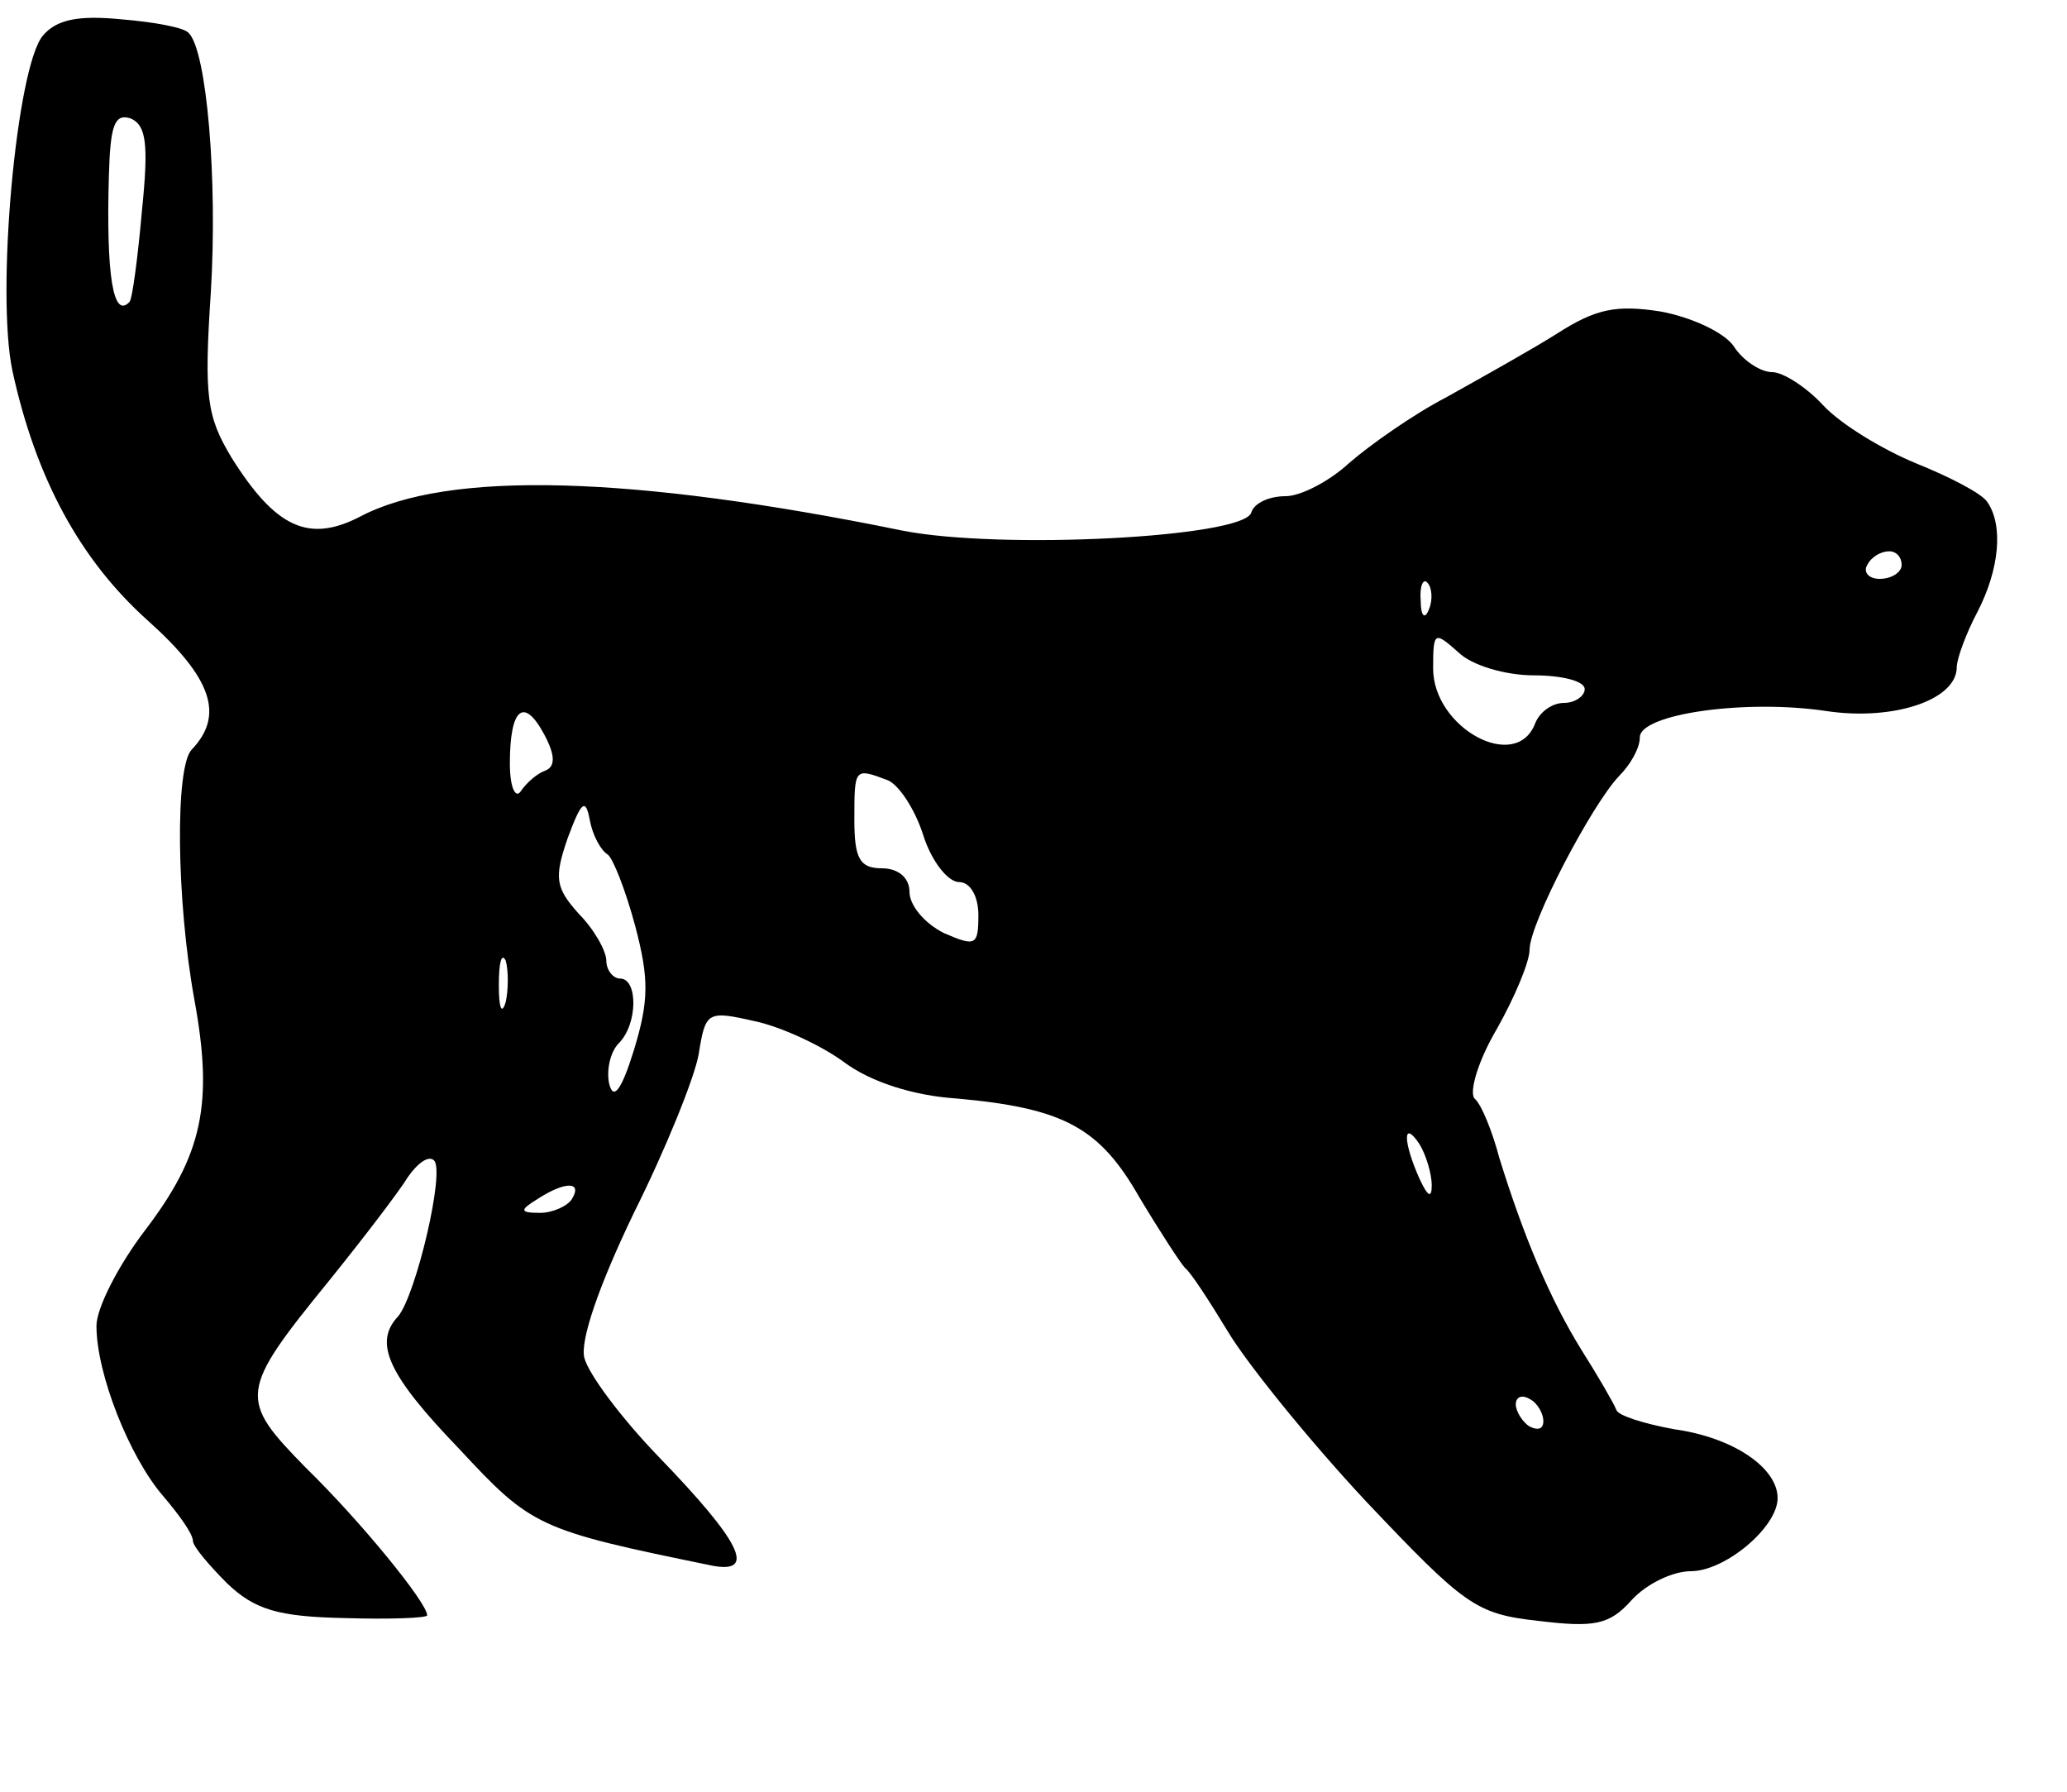 <?xml version="1.0" standalone="no"?>
<!DOCTYPE svg PUBLIC "-//W3C//DTD SVG 20010904//EN"
 "http://www.w3.org/TR/2001/REC-SVG-20010904/DTD/svg10.dtd">
<svg version="1.0" xmlns="http://www.w3.org/2000/svg"
 width="150pt" height="130pt" viewBox="0 0 150 130"
 preserveAspectRatio="xMidYMid meet">
<g transform="translate(0,130) scale(0.1,-0.1)"
fill="#000000" stroke="none">
<path d="M31 1274 c-19 -23 -34 -186 -22 -243 17 -78 49 -137 98 -181 47 -42
56 -69 32 -94 -12 -13 -11 -109 2 -181 14 -76 6 -113 -36 -168 -19 -25 -35
-56 -35 -69 0 -35 24 -95 48 -123 12 -14 22 -28 22 -33 0 -4 12 -18 25 -31 20
-19 37 -24 85 -25 33 -1 60 0 60 2 0 9 -48 68 -88 107 -49 50 -49 55 17 136
25 31 51 65 57 75 7 10 15 16 19 12 8 -8 -13 -97 -26 -113 -18 -19 -8 -42 44
-96 53 -57 57 -59 184 -85 32 -6 21 17 -39 79 -27 28 -51 60 -54 72 -3 13 11
53 36 105 23 46 44 98 47 115 5 31 6 32 41 24 19 -4 49 -18 65 -30 19 -14 50
-24 81 -26 78 -7 104 -21 133 -72 15 -25 30 -48 33 -51 4 -3 17 -23 31 -46 13
-22 58 -78 100 -123 72 -76 80 -82 125 -87 41 -5 52 -3 68 15 11 12 30 21 43
21 25 0 63 32 63 53 0 22 -32 44 -75 50 -22 4 -41 10 -42 14 -2 5 -13 24 -25
43 -23 37 -42 82 -60 140 -5 19 -13 39 -18 43 -4 5 3 28 16 50 13 23 24 49 24
58 0 19 45 105 65 126 8 8 15 20 15 28 0 17 77 28 136 19 48 -7 94 8 94 32 0
6 7 25 15 40 16 31 19 63 7 80 -4 6 -27 18 -52 28 -24 10 -54 28 -67 42 -12
13 -29 24 -37 24 -8 0 -21 8 -28 19 -7 10 -31 21 -53 25 -32 5 -47 2 -75 -16
-19 -12 -55 -32 -80 -46 -25 -13 -56 -35 -71 -48 -14 -13 -35 -24 -46 -24 -12
0 -23 -5 -25 -12 -6 -18 -182 -27 -253 -13 -196 40 -330 44 -394 10 -37 -19
-61 -8 -93 43 -18 30 -20 44 -15 120 5 82 -3 175 -16 188 -3 4 -25 8 -49 10
-31 3 -47 0 -57 -12z m72 -127 c-3 -34 -7 -64 -9 -66 -12 -13 -17 20 -15 91 1
37 4 46 16 42 11 -5 13 -18 8 -67z m1277 -257 c0 -5 -7 -10 -16 -10 -8 0 -12
5 -9 10 3 6 10 10 16 10 5 0 9 -4 9 -10z m-343 -32 c-3 -8 -6 -5 -6 6 -1 11 2
17 5 13 3 -3 4 -12 1 -19z m76 -48 c20 0 37 -4 37 -10 0 -5 -7 -10 -15 -10 -9
0 -18 -7 -21 -15 -14 -36 -74 -3 -74 40 0 27 1 27 18 12 10 -10 35 -17 55 -17z
m-717 -69 c-6 -2 -14 -9 -18 -15 -4 -6 -8 3 -8 20 0 40 10 49 25 21 8 -15 8
-23 1 -26z m248 -7 c8 -3 20 -21 26 -40 6 -19 18 -34 26 -34 8 0 14 -10 14
-24 0 -22 -2 -23 -25 -13 -14 7 -25 20 -25 30 0 10 -8 17 -20 17 -16 0 -20 7
-20 35 0 38 0 38 24 29z m-203 -54 c4 -3 13 -26 20 -52 10 -38 10 -54 -1 -90
-9 -29 -15 -37 -18 -24 -2 10 1 23 7 29 14 14 14 47 1 47 -5 0 -10 6 -10 13 0
7 -9 23 -20 34 -17 19 -18 26 -8 55 10 27 13 29 16 13 2 -11 8 -22 13 -25z
m-74 -107 c-3 -10 -5 -4 -5 12 0 17 2 24 5 18 2 -7 2 -21 0 -30z m672 -133 c0
-10 -3 -8 -9 5 -12 27 -12 43 0 25 5 -8 9 -22 9 -30z m-624 -10 c-3 -5 -14
-10 -23 -10 -15 0 -15 2 -2 10 20 13 33 13 25 0z m705 -161 c0 -6 -4 -7 -10
-4 -5 3 -10 11 -10 16 0 6 5 7 10 4 6 -3 10 -11 10 -16z"/>
</g>
</svg>
